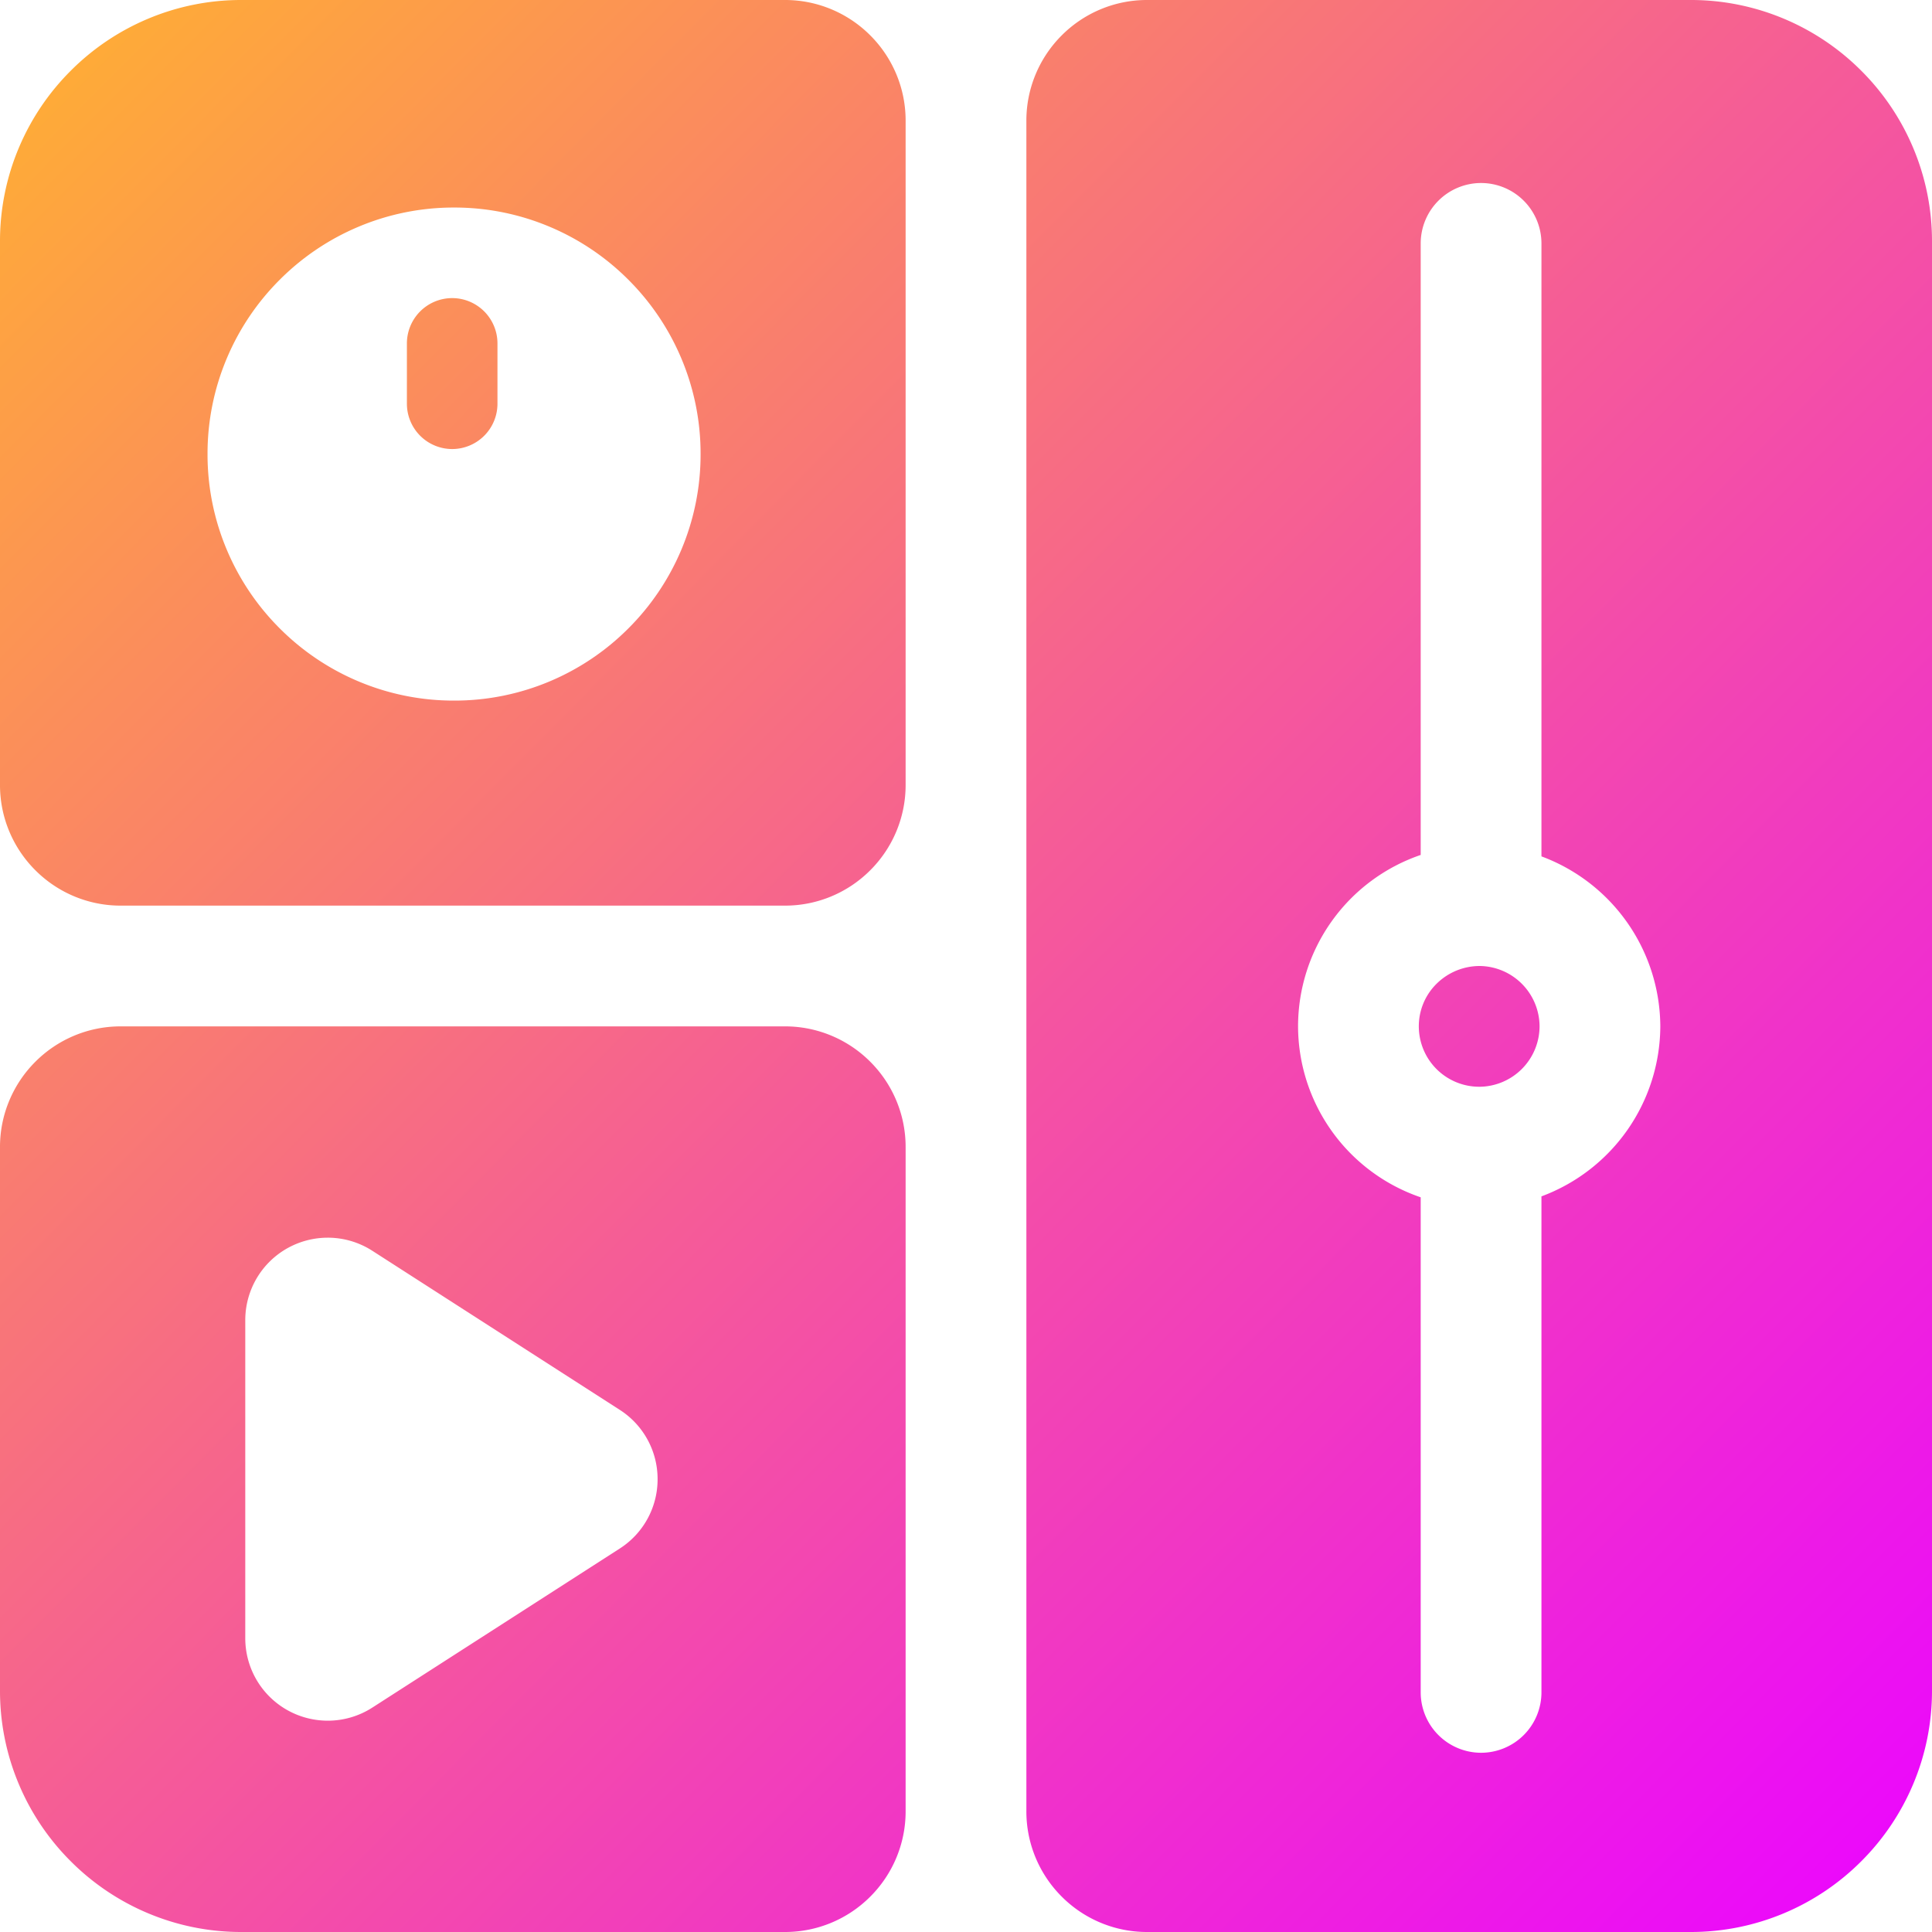 <svg xmlns="http://www.w3.org/2000/svg" xmlns:xlink="http://www.w3.org/1999/xlink" width="512" height="512" viewBox="0 0 512 512"><defs><linearGradient id="a" x1="0.021" y1="0.021" x2="0.984" y2="0.977" gradientUnits="objectBoundingBox"><stop offset="0" stop-color="#ffae34"/><stop offset="1" stop-color="#eb06ff"/></linearGradient><clipPath id="c"><rect width="512" height="512"/></clipPath></defs><g id="b" clip-path="url(#c)"><path d="M-134,512H-278a31.8,31.8,0,0,1-12.456-2.515,31.89,31.89,0,0,1-10.171-6.858,31.891,31.891,0,0,1-6.858-10.172A31.8,31.8,0,0,1-310,480V32a31.8,31.8,0,0,1,2.515-12.456,31.891,31.891,0,0,1,6.858-10.172,31.89,31.89,0,0,1,10.171-6.858A31.8,31.8,0,0,1-278,0h144a63.6,63.6,0,0,1,24.912,5.03A63.786,63.786,0,0,1-88.745,18.745,63.787,63.787,0,0,1-75.03,39.088,63.6,63.6,0,0,1-70,64V448a63.6,63.6,0,0,1-5.029,24.911,63.787,63.787,0,0,1-13.716,20.343,63.786,63.786,0,0,1-20.343,13.716A63.6,63.6,0,0,1-134,512ZM-189.5,48.5a16.018,16.018,0,0,0-16,16V226.568A48.029,48.029,0,0,0-238,272a48.019,48.019,0,0,0,32.5,45.3V448.5a16.018,16.018,0,0,0,16,16,16.018,16.018,0,0,0,16-16V317.051A48.3,48.3,0,0,0-142,272a48.3,48.3,0,0,0-31.5-45.052V64.5A16.018,16.018,0,0,0-189.5,48.5ZM-374,512H-518a63.6,63.6,0,0,1-24.911-5.03,63.786,63.786,0,0,1-20.343-13.716,63.787,63.787,0,0,1-13.716-20.343A63.6,63.6,0,0,1-582,448V304a31.8,31.8,0,0,1,2.515-12.456,31.894,31.894,0,0,1,6.858-10.172,31.894,31.894,0,0,1,10.172-6.858A31.8,31.8,0,0,1-550,272h176a31.8,31.8,0,0,1,12.456,2.515,31.893,31.893,0,0,1,10.172,6.858,31.893,31.893,0,0,1,6.858,10.172A31.8,31.8,0,0,1-342,304V480a31.8,31.8,0,0,1-2.515,12.456,31.893,31.893,0,0,1-6.858,10.172,31.893,31.893,0,0,1-10.172,6.858A31.8,31.8,0,0,1-374,512ZM-495.147,328a21.916,21.916,0,0,0-10.472,2.672A21.843,21.843,0,0,0-517,349.854v84.292a21.845,21.845,0,0,0,11.381,19.182A21.921,21.921,0,0,0-495.147,456a21.824,21.824,0,0,0,11.819-3.471l65.561-42.146A21.764,21.764,0,0,0-407.732,392a21.765,21.765,0,0,0-10.036-18.383l-65.561-42.146A21.815,21.815,0,0,0-495.147,328Zm305.273-40H-190a16.017,16.017,0,0,1-16-16,15.8,15.8,0,0,1,4.722-11.307A16.27,16.27,0,0,1-189.749,256h.009A16.066,16.066,0,0,1-174,272a16.064,16.064,0,0,1-15.745,16l-.122,0ZM-374,240H-550a31.8,31.8,0,0,1-12.456-2.515,31.894,31.894,0,0,1-10.172-6.858,31.894,31.894,0,0,1-6.858-10.172A31.8,31.8,0,0,1-582,208V64a63.6,63.6,0,0,1,5.029-24.911,63.788,63.788,0,0,1,13.716-20.343A63.786,63.786,0,0,1-542.912,5.029,63.6,63.6,0,0,1-518,0h144a31.8,31.8,0,0,1,12.456,2.515,31.893,31.893,0,0,1,10.172,6.858,31.893,31.893,0,0,1,6.858,10.172A31.8,31.8,0,0,1-342,32V208a31.8,31.8,0,0,1-2.515,12.456,31.894,31.894,0,0,1-6.858,10.172,31.893,31.893,0,0,1-10.172,6.858A31.8,31.8,0,0,1-374,240ZM-461.666,55A64.918,64.918,0,0,0-487.1,60.134a65.114,65.114,0,0,0-20.767,14,65.131,65.131,0,0,0-14,20.767A64.932,64.932,0,0,0-527,120.333a64.934,64.934,0,0,0,5.134,25.431,65.131,65.131,0,0,0,14,20.767,65.1,65.1,0,0,0,20.767,14,64.918,64.918,0,0,0,25.431,5.134,64.916,64.916,0,0,0,25.43-5.134,65.1,65.1,0,0,0,20.767-14,65.112,65.112,0,0,0,14-20.767,64.934,64.934,0,0,0,5.134-25.431,64.932,64.932,0,0,0-5.134-25.43,65.111,65.111,0,0,0-14-20.767,65.1,65.1,0,0,0-20.767-14A64.915,64.915,0,0,0-461.666,55Zm-.5,64a12.013,12.013,0,0,1-12-12V91a12.014,12.014,0,0,1,12-12,12.014,12.014,0,0,1,12,12v16A12.013,12.013,0,0,1-462.162,119Z" transform="translate(582)" fill="url(#a)"/></g></svg>